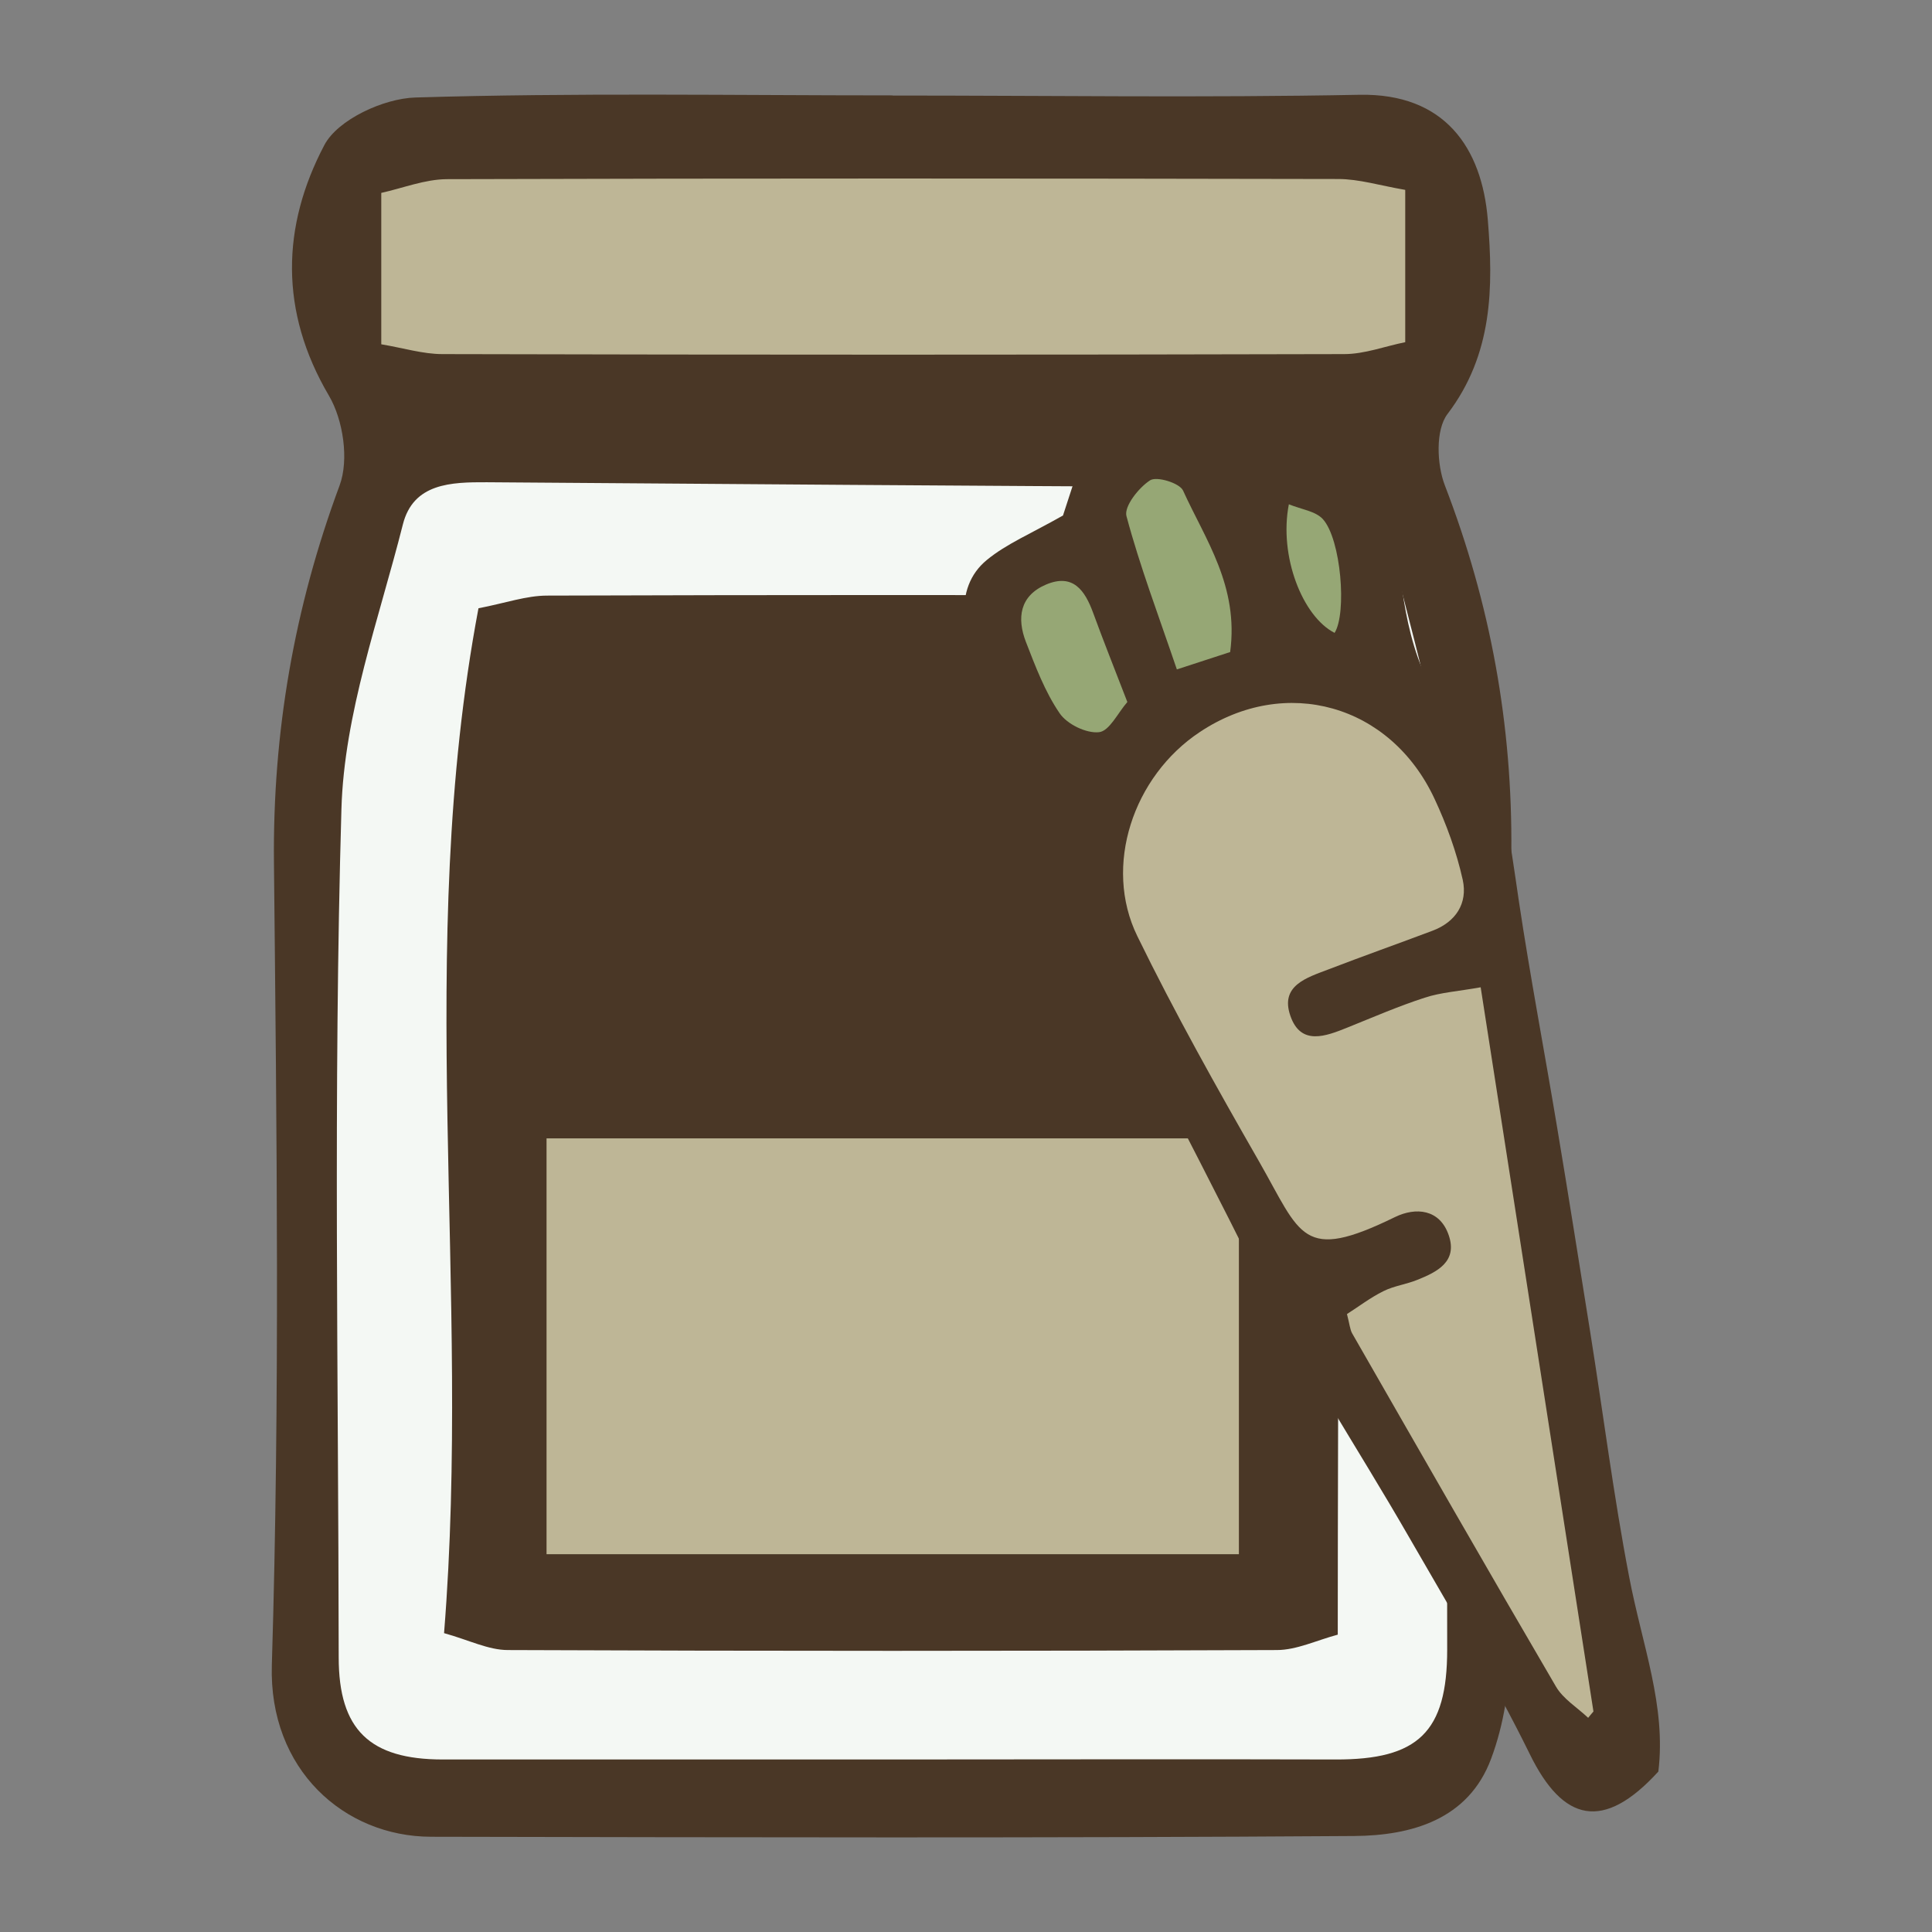 <svg xmlns="http://www.w3.org/2000/svg" data-name="fill_pickle_parsnip" viewBox="0 0 128 128"><rect x="0" y="0" width="128" height="128" fill="#808080" stroke="none"/><path d="M59.14 6.33c10.31 0 20.62.15 30.93-.05 5.66-.11 8.11 3.53 8.5 8.27.37 4.48.34 8.92-2.67 12.88-.8 1.05-.71 3.35-.17 4.74 3.02 7.84 4.48 15.87 4.4 24.3-.16 17.6 0 35.2-.09 52.8-.01 2.43-.4 4.98-1.25 7.25-1.51 4.06-5.32 5.09-9.06 5.12-20.39.14-40.78.09-61.17.05-5.75-.01-10.76-4.45-10.55-11.38.54-17.7.32-35.43.14-53.14-.09-8.66 1.34-16.9 4.35-25.01.63-1.7.24-4.34-.71-5.95-3.29-5.59-3.13-11.23-.3-16.6.89-1.69 3.93-3.09 6.03-3.15 10.53-.32 21.07-.14 31.61-.14Z" style="fill:#4a3726;stroke-width:0"/><path d="M58.9 116.57H29.33c-4.83 0-6.89-1.97-6.89-6.76-.02-18.74-.36-37.48.18-56.2.18-6.32 2.49-12.61 4.07-18.86.69-2.74 3.19-2.81 5.56-2.8 16.08.12 32.16.24 48.23.32 2.14.01 4.28-.24 6.43-.32 2.57-.09 4.47.96 5.07 3.57 1.66 7.26 4.14 14.3 4 21.99-.31 17.25-.09 34.52-.1 51.78 0 5.47-1.93 7.3-7.4 7.28-9.86-.03-19.71 0-29.57 0Z" style="fill:#f4f8f4;stroke-width:0"/><path d="M93.1 12.59v10.08c-1.34.27-2.69.79-4.05.79-19.91.05-39.83.05-59.74 0-1.28 0-2.57-.4-4.05-.65V12.78c1.44-.32 2.89-.9 4.34-.91 19.69-.06 39.37-.05 59.06-.01 1.38 0 2.75.43 4.44.72Z" style="fill:#beb696;stroke-width:0"/><path d="M88.63 108.3c-1.42.38-2.73 1.02-4.04 1.02q-25.47.105-50.94 0c-1.3 0-2.6-.67-4.23-1.12 1.83-22.8-1.99-45.28 2.28-67.9 1.8-.35 3.18-.84 4.55-.84q22.92-.075 45.84 0c1.29 0 2.58.44 4.44.78.71 5.61 1.92 11.04 2 16.49.26 16.9.1 33.8.1 51.57" style="fill:#4a3726;stroke-width:0"/><path d="M82.08 75.42v27.55H36.21V75.42z" style="fill:#beb696;stroke-width:0"/><path d="M70.43 34.14c.13-.39.43-1.33.74-2.27 1.31-4.05 6.35-5.21 10.1-2.07 1.1-.18 2.4-.38 3.69-.62 4.41-.82 6.98 1.97 7.63 7.49.49 4.18 1.02 8.3 4.29 11.76 2.79 2.94 3.14 7.27 3.75 11.28.75 5 1.7 9.97 2.53 14.96.76 4.53 1.47 9.07 2.2 13.61.86 5.39 1.54 10.8 2.57 16.16.87 4.57 2.47 8.57 1.94 12.93-3.64 3.99-6.32 3.34-8.52-1.16-2.42-4.93-5.28-9.64-8.02-14.41-3.4-5.91-7.2-11.61-10.23-17.7-3.91-7.88-12.47-24.21-12.44-24.52.57-5.73-2.66-9.36-5.04-13.63-2.05-3.67-2.49-7-.24-8.85 1.3-1.07 2.92-1.74 5.05-2.95Z" style="fill:#4a3726;stroke-width:0"/><path d="M98.1 65.42c2.55 16.39 5.01 32.18 7.47 47.97-.12.14-.24.28-.35.42-.73-.69-1.66-1.25-2.14-2.08-4.54-7.76-9.01-15.57-13.49-23.38-.15-.26-.17-.6-.35-1.29.77-.49 1.55-1.09 2.42-1.52.7-.35 1.52-.45 2.25-.75 1.3-.52 2.66-1.2 2.08-2.93-.59-1.77-2.2-1.89-3.56-1.23-6.2 3.03-6.21 1.22-9.02-3.69-2.81-4.9-5.58-9.84-8.06-14.92-2.27-4.64-.28-10.59 4.14-13.52 5.68-3.78 12.63-1.84 15.55 4.42.8 1.71 1.46 3.53 1.87 5.37.34 1.56-.46 2.8-2.02 3.38-2.29.86-4.6 1.68-6.89 2.56-1.41.54-3.21 1.06-2.51 3.07.69 2 2.34 1.36 3.8.77 1.69-.68 3.37-1.41 5.1-1.97 1.06-.35 2.2-.42 3.71-.69Z" style="fill:#beb696;stroke-width:0"/><path d="M81.5 43.2c-1.1.36-2.08.68-3.53 1.15-1.22-3.59-2.45-6.83-3.34-10.16-.17-.64.82-1.89 1.57-2.37.44-.28 1.95.18 2.18.68 1.48 3.26 3.71 6.33 3.12 10.71Zm-6.81 3.31c-.63.72-1.19 1.93-1.88 2-.84.09-2.12-.53-2.61-1.26-.97-1.42-1.6-3.1-2.23-4.72-.61-1.58-.41-3.06 1.33-3.8 1.79-.76 2.58.38 3.13 1.89.68 1.86 1.41 3.69 2.26 5.89m13.73-4.58c-2.12-1.08-3.7-5.08-3.03-8.52.83.34 1.76.45 2.25.98 1.21 1.33 1.6 6.24.78 7.54" style="fill:#96a775;stroke-width:0"/></svg>